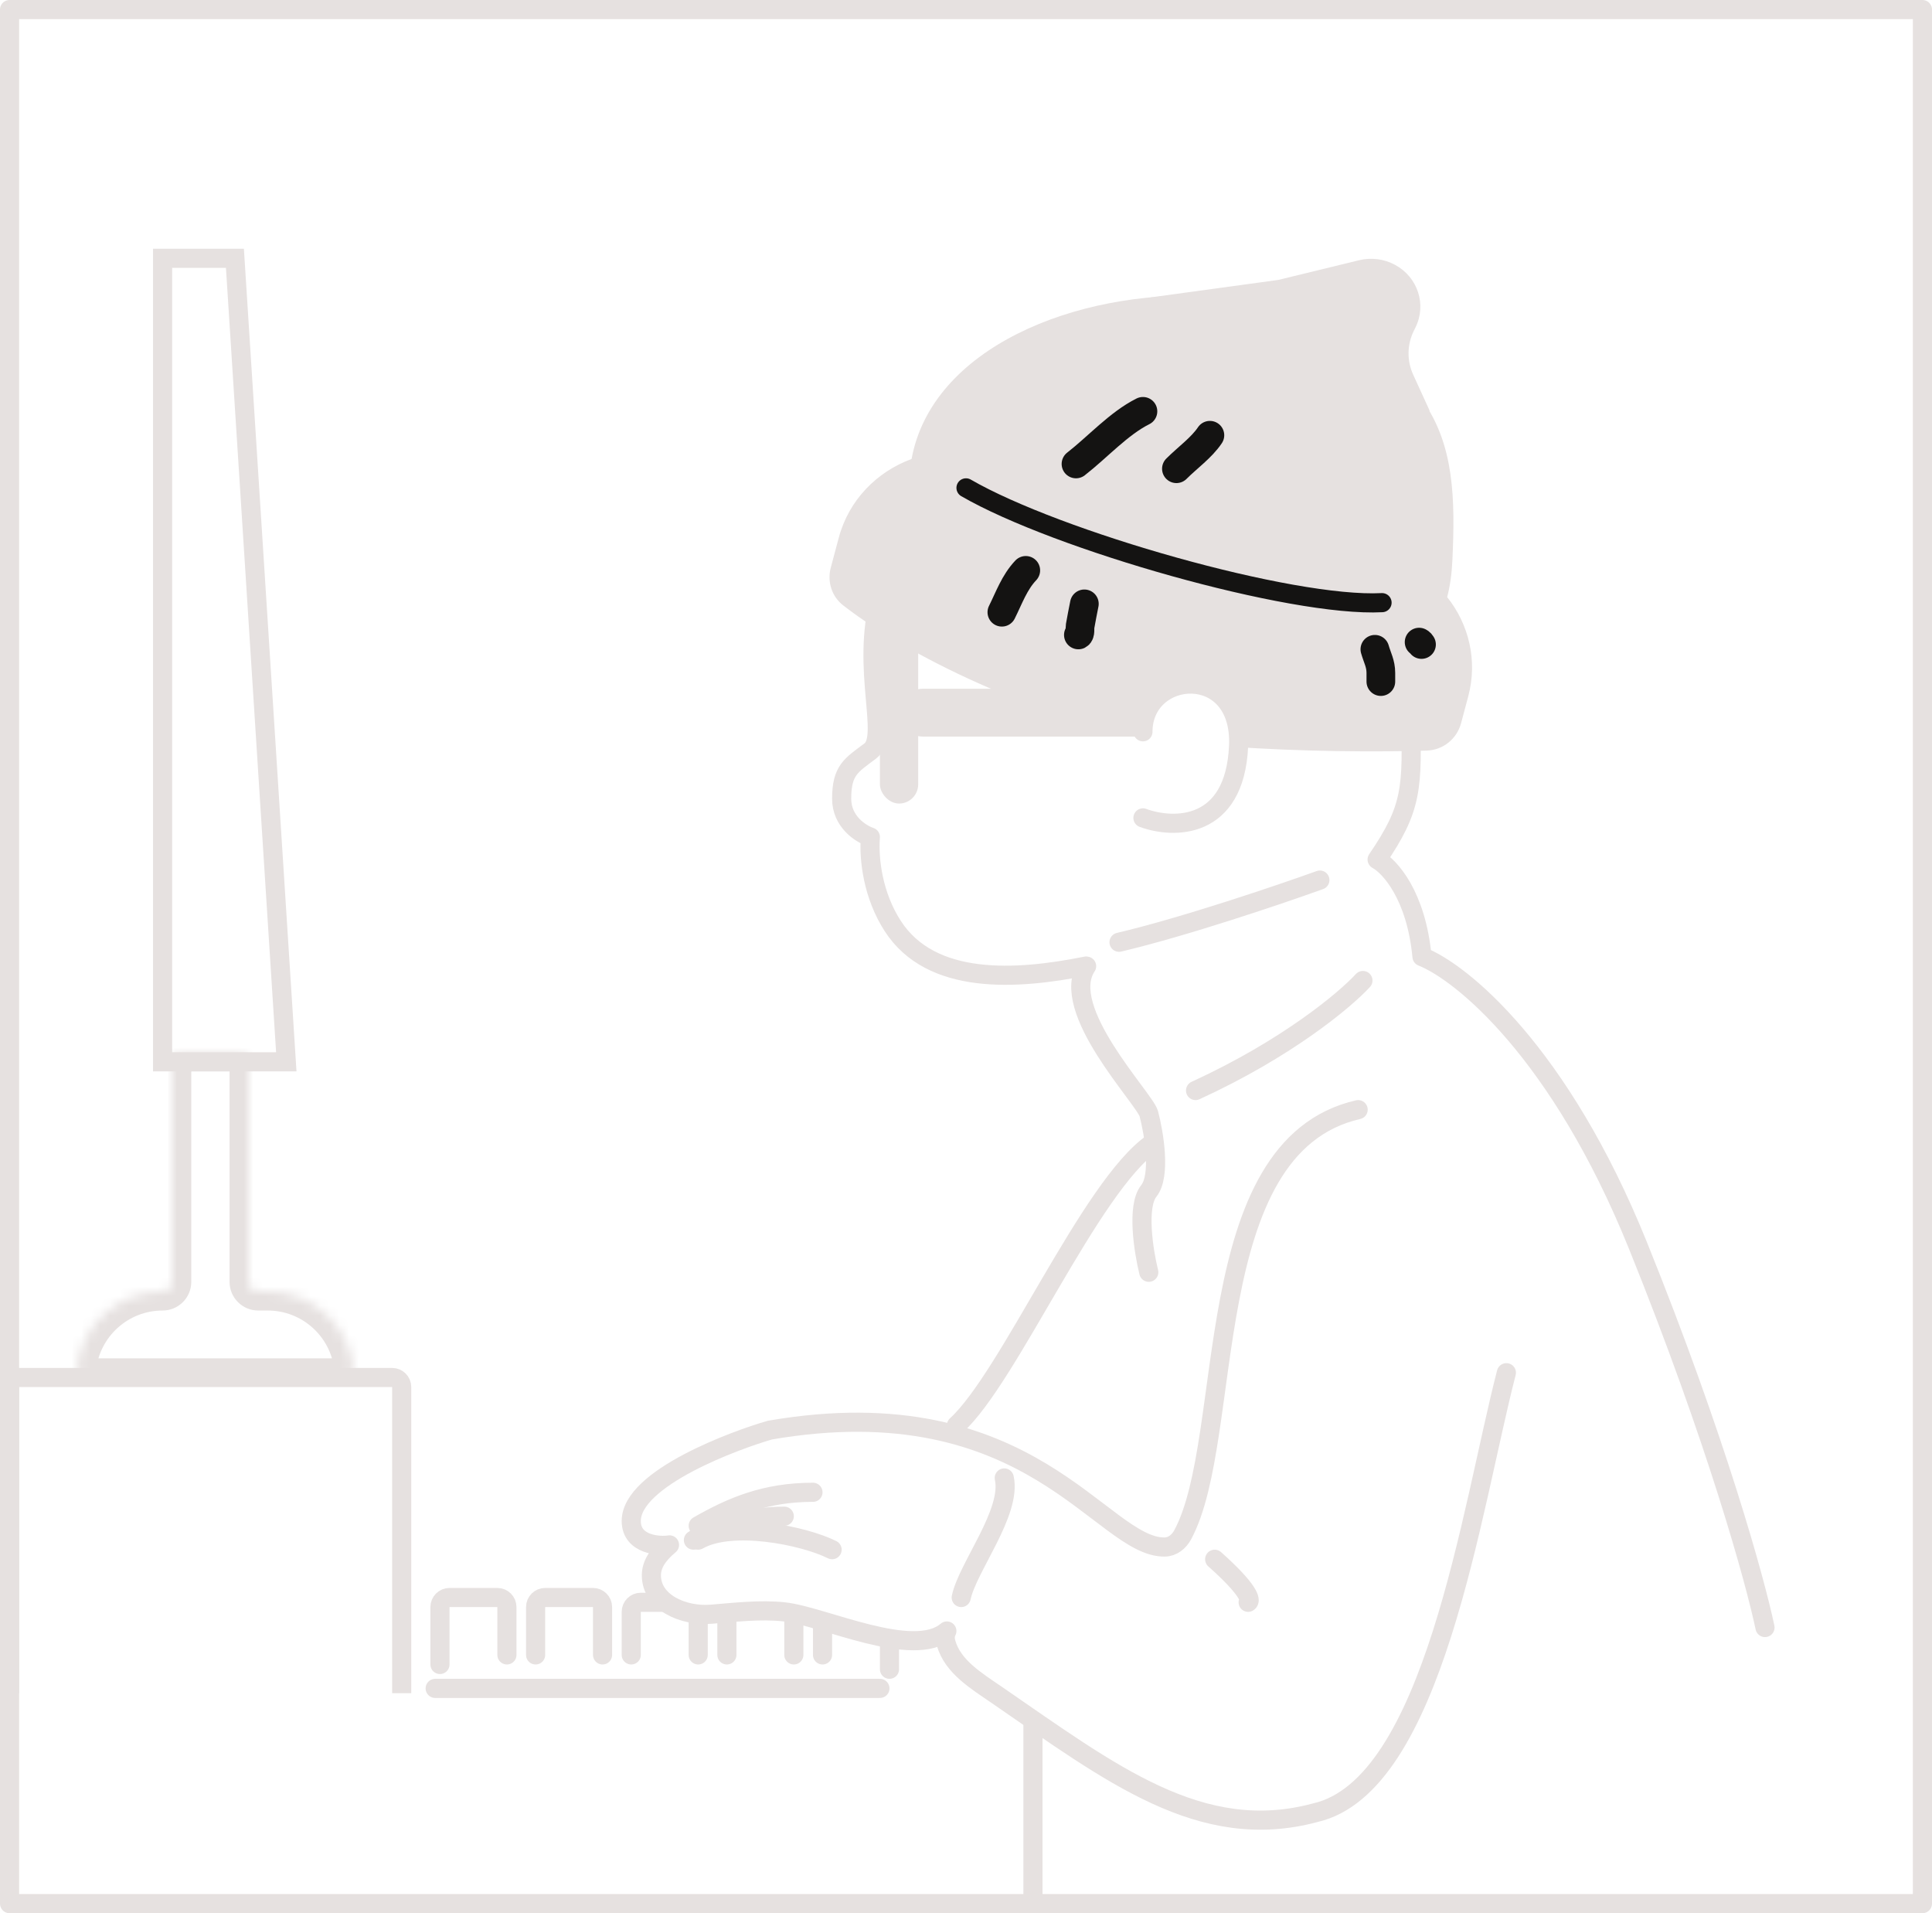 <svg width="202" height="200" viewBox="0 0 202 200" fill="none" xmlns="http://www.w3.org/2000/svg">
<g clip-path="url(#clip0_2289_131)">
<path d="M121 72L119.5 77L96.5 77C95.119 77 94 75.881 94 74.5C94 73.119 95.119 72 96.5 72L121 72Z" fill="#E6E1E0"/>
<path d="M92 62.5C90 70 93 77 91 78.5C89 80 88 80.5 88 83.5C88 85.9 90 87.167 91 87.5C90.819 89.857 91.278 93.614 93.344 96.808C97.363 103.023 106.243 102.451 113.5 101V101" stroke="#E6E1E0" stroke-width="2" stroke-linecap="round" stroke-linejoin="round"/>
<path d="M113.611 101C110.611 105.5 119.611 114.748 120.111 116.415C120.648 118.443 121.399 122.9 120.111 124.5C118.822 126.1 119.574 130.833 120.111 133" stroke="#E6E1E0" stroke-width="2" stroke-linecap="round" stroke-linejoin="round"/>
<path d="M147.46 74.454C147.714 82.466 147.652 84.465 143.985 89.855C145.297 90.562 148.073 93.582 148.676 100.004C152.794 101.631 163.077 109.951 171.259 130.211C179.44 150.472 183.521 165.271 184.539 170.138" stroke="#E6E1E0" stroke-width="2" stroke-linecap="round" stroke-linejoin="round"/>
<path d="M142 116C125.124 119.857 129.172 150.218 123.653 160.45C123.269 161.162 122.591 161.71 121.782 161.722C115.17 161.819 107.817 144.79 80.5 149.5C77 150.5 66 154.5 66 159C66 161.53 69 161.667 70 161.5C68.665 162.613 68.122 163.626 68.107 164.629C68.064 167.523 71.458 168.975 74.343 168.747C76.689 168.562 79.499 168.222 82 168.5C86.098 168.955 95.5 173.5 99 170.5C98.848 170.804 98.751 171.185 98.919 171.774C99.621 174.239 102.086 175.717 104.199 177.169C116.131 185.369 125.548 192.718 137.5 189.5C149.9 186.7 153.833 157.667 157.5 143.5" stroke="#E6E1E0" stroke-width="2" stroke-linecap="round" stroke-linejoin="round"/>
<rect x="92" y="65" width="4" height="19" rx="2" fill="#E6E1E0"/>
<path fill-rule="evenodd" clip-rule="evenodd" d="M151.853 58.598C151.785 60.051 151.601 61.317 151.307 62.419C153.576 65.258 154.513 69.053 153.511 72.801L152.763 75.6C152.327 77.23 150.894 78.415 149.162 78.466C144.047 78.618 135.997 78.586 128.608 78.045C128.86 77.421 129 76.728 129 76C129 73.239 126.985 71 124.5 71C122.015 71 120 73.239 120 76C120 76.379 120.038 76.748 120.11 77.102C119.904 77.069 119.701 77.035 119.5 77C110.07 75.37 96.21 69.523 88.165 63.29C86.952 62.35 86.474 60.794 86.863 59.335L87.701 56.199C88.75 52.274 91.682 49.309 95.311 47.98C97.437 36.376 112.418 30.32 126.366 30.939C151.368 36.053 152.463 45.633 151.853 58.598Z" fill="#E6E1E0"/>
<path d="M117 98.5C123.8 96.9 133.833 93.5 138 92M119.5 76.5C119.5 70 129.9 69.2 129.5 78C129.1 86.8 122.667 86.667 119.5 85.5" stroke="#E6E1E0" stroke-width="2" stroke-linecap="round" stroke-linejoin="round"/>
<path d="M73 159.5C76.5 157.5 80 156 85 156M73 161C76.5 159 84 160.5 87 162" stroke="#E6E1E0" stroke-width="2" stroke-linecap="round" stroke-linejoin="round"/>
<path d="M72.5 161C74.5 159.5 78.5 158.5 82 158.5" stroke="#E6E1E0" stroke-width="2" stroke-linecap="round" stroke-linejoin="round"/>
<path d="M120.5 119.5C114 124 105.5 144 100 149" stroke="#E6E1E0" stroke-width="2" stroke-linecap="round" stroke-linejoin="round"/>
<path d="M17 27L24.562 27L29.934 111H17L17 27Z" stroke="#E6E1E0" stroke-width="2"/>
<path d="M42 177V145C42 144.448 41.552 144 41 144H2C1.448 144 1 144.448 1 145V177" stroke="#E6E1E0" stroke-width="2"/>
<path d="M53 173V168C53 167.448 52.552 167 52 167H47C46.448 167 46 167.448 46 168V174" stroke="#E6E1E0" stroke-width="2" stroke-linecap="round" stroke-linejoin="round"/>
<path d="M63 173V168C63 167.448 62.552 167 62 167H57C56.448 167 56 167.448 56 168V173" stroke="#E6E1E0" stroke-width="2" stroke-linecap="round" stroke-linejoin="round"/>
<path d="M73 169V173M66 173V168.5C66 167.948 66.448 167.5 67 167.5H69.5" stroke="#E6E1E0" stroke-width="2" stroke-linecap="round" stroke-linejoin="round"/>
<path d="M76 169.5V173M83 169V173" stroke="#E6E1E0" stroke-width="2" stroke-linecap="round" stroke-linejoin="round"/>
<path d="M86 169.5V173M93 174.5V171.5" stroke="#E6E1E0" stroke-width="2" stroke-linecap="round" stroke-linejoin="round"/>
<mask id="path-19-inside-1_2289_131" fill="white">
<path fill-rule="evenodd" clip-rule="evenodd" d="M26 111C26 110.448 25.552 110 25 110H19C18.448 110 18 110.448 18 111V134C18 134.552 17.552 135 17 135C12.367 135 8.551 138.501 8.055 143.002C7.994 143.551 8.448 144 9 144H18H26H36C36.552 144 37.006 143.551 36.945 143.002C36.449 138.501 32.633 135 28 135H27C26.448 135 26 134.552 26 134V111Z"/>
</mask>
<path d="M36.945 143.002L38.933 142.782L36.945 143.002ZM19 112H25V108H19V112ZM20 134V111H16V134H20ZM10.043 143.221C10.429 139.723 13.398 137 17 137V133C11.336 133 6.674 137.279 6.067 142.782L10.043 143.221ZM18 142H9V146H18V142ZM26 142H18V146H26V142ZM36 142H26V146H36V142ZM28 137C31.602 137 34.571 139.723 34.957 143.221L38.933 142.782C38.326 137.279 33.664 133 28 133V137ZM27 137H28V133H27V137ZM24 111V134H28V111H24ZM27 133C27.552 133 28 133.448 28 134H24C24 135.657 25.343 137 27 137V133ZM6.067 142.782C5.859 144.663 7.41 146 9 146V142C9.486 142 10.129 142.438 10.043 143.221L6.067 142.782ZM36 146C37.59 146 39.141 144.663 38.933 142.782L34.957 143.221C34.871 142.438 35.514 142 36 142V146ZM16 134C16 133.448 16.448 133 17 133V137C18.657 137 20 135.657 20 134H16ZM25 112C24.448 112 24 111.552 24 111H28C28 109.343 26.657 108 25 108V112ZM19 108C17.343 108 16 109.343 16 111H20C20 111.552 19.552 112 19 112V108Z" fill="#E6E1E0" mask="url(#path-19-inside-1_2289_131)"/>
<path d="M45.5 176.5H92" stroke="#E6E1E0" stroke-width="2" stroke-linecap="round" stroke-linejoin="round"/>
<path d="M105 154.5C105.8 158.1 101.167 163.833 100.5 167M125 114C134.6 109.6 140.667 104.5 142.5 102.5" stroke="#E6E1E0" stroke-width="2" stroke-linecap="round" stroke-linejoin="round"/>
<path d="M127 163C130.6 166.2 130.833 167.333 130.5 167.5" stroke="#E6E1E0" stroke-width="2" stroke-linecap="round" stroke-linejoin="round"/>
<path d="M101 51C110.5 56.5 135 63.5 144.5 63M137 32C139.8 34.4 143.167 35.333 144.5 35.5" stroke="#141312" stroke-width="2" stroke-linecap="round" stroke-linejoin="round"/>
<path d="M107.25 59.625C106.051 60.895 105.51 62.481 104.75 64" stroke="#141312" stroke-width="3" stroke-linecap="round"/>
<path d="M113.375 63.125C113.227 63.901 113.06 64.68 112.931 65.458C112.889 65.707 112.985 66.258 112.75 66.375" stroke="#141312" stroke-width="3" stroke-linecap="round"/>
<path d="M143.75 67.875C144.004 68.765 144.375 69.37 144.375 70.347C144.375 70.648 144.375 70.949 144.375 71.25" stroke="#141312" stroke-width="3" stroke-linecap="round"/>
<path d="M148.375 67.125C148.522 67.207 148.543 67.253 148.625 67.375" stroke="#141312" stroke-width="3" stroke-linecap="round"/>
<path d="M112.5 48.5C114.767 46.737 116.968 44.266 119.5 43" stroke="#141312" stroke-width="3" stroke-linecap="round"/>
<path d="M123 49C124.139 47.861 125.64 46.79 126.5 45.5" stroke="#141312" stroke-width="3" stroke-linecap="round"/>
<path d="M108 198V180" stroke="#E6E1E0" stroke-width="2" stroke-linecap="round" stroke-linejoin="round"/>
<path d="M142.094 27.204C143.37 26.893 144.718 27.067 145.865 27.689C148.248 28.982 149.179 31.857 147.988 34.247L147.834 34.558C147.111 36.009 147.082 37.696 147.755 39.168L149.497 42.977L120.177 31.106L133.657 29.261L142.094 27.204Z" fill="#E6E1E0"/>
<rect x="1" y="1" width="200" height="198" stroke="#E6E1E0" stroke-width="2" stroke-linejoin="round"/>
</g>
<defs>
<clipPath id="clip0_2289_131">
<rect width="202" height="200" fill="white"/>
</clipPath>
</defs>
</svg>
